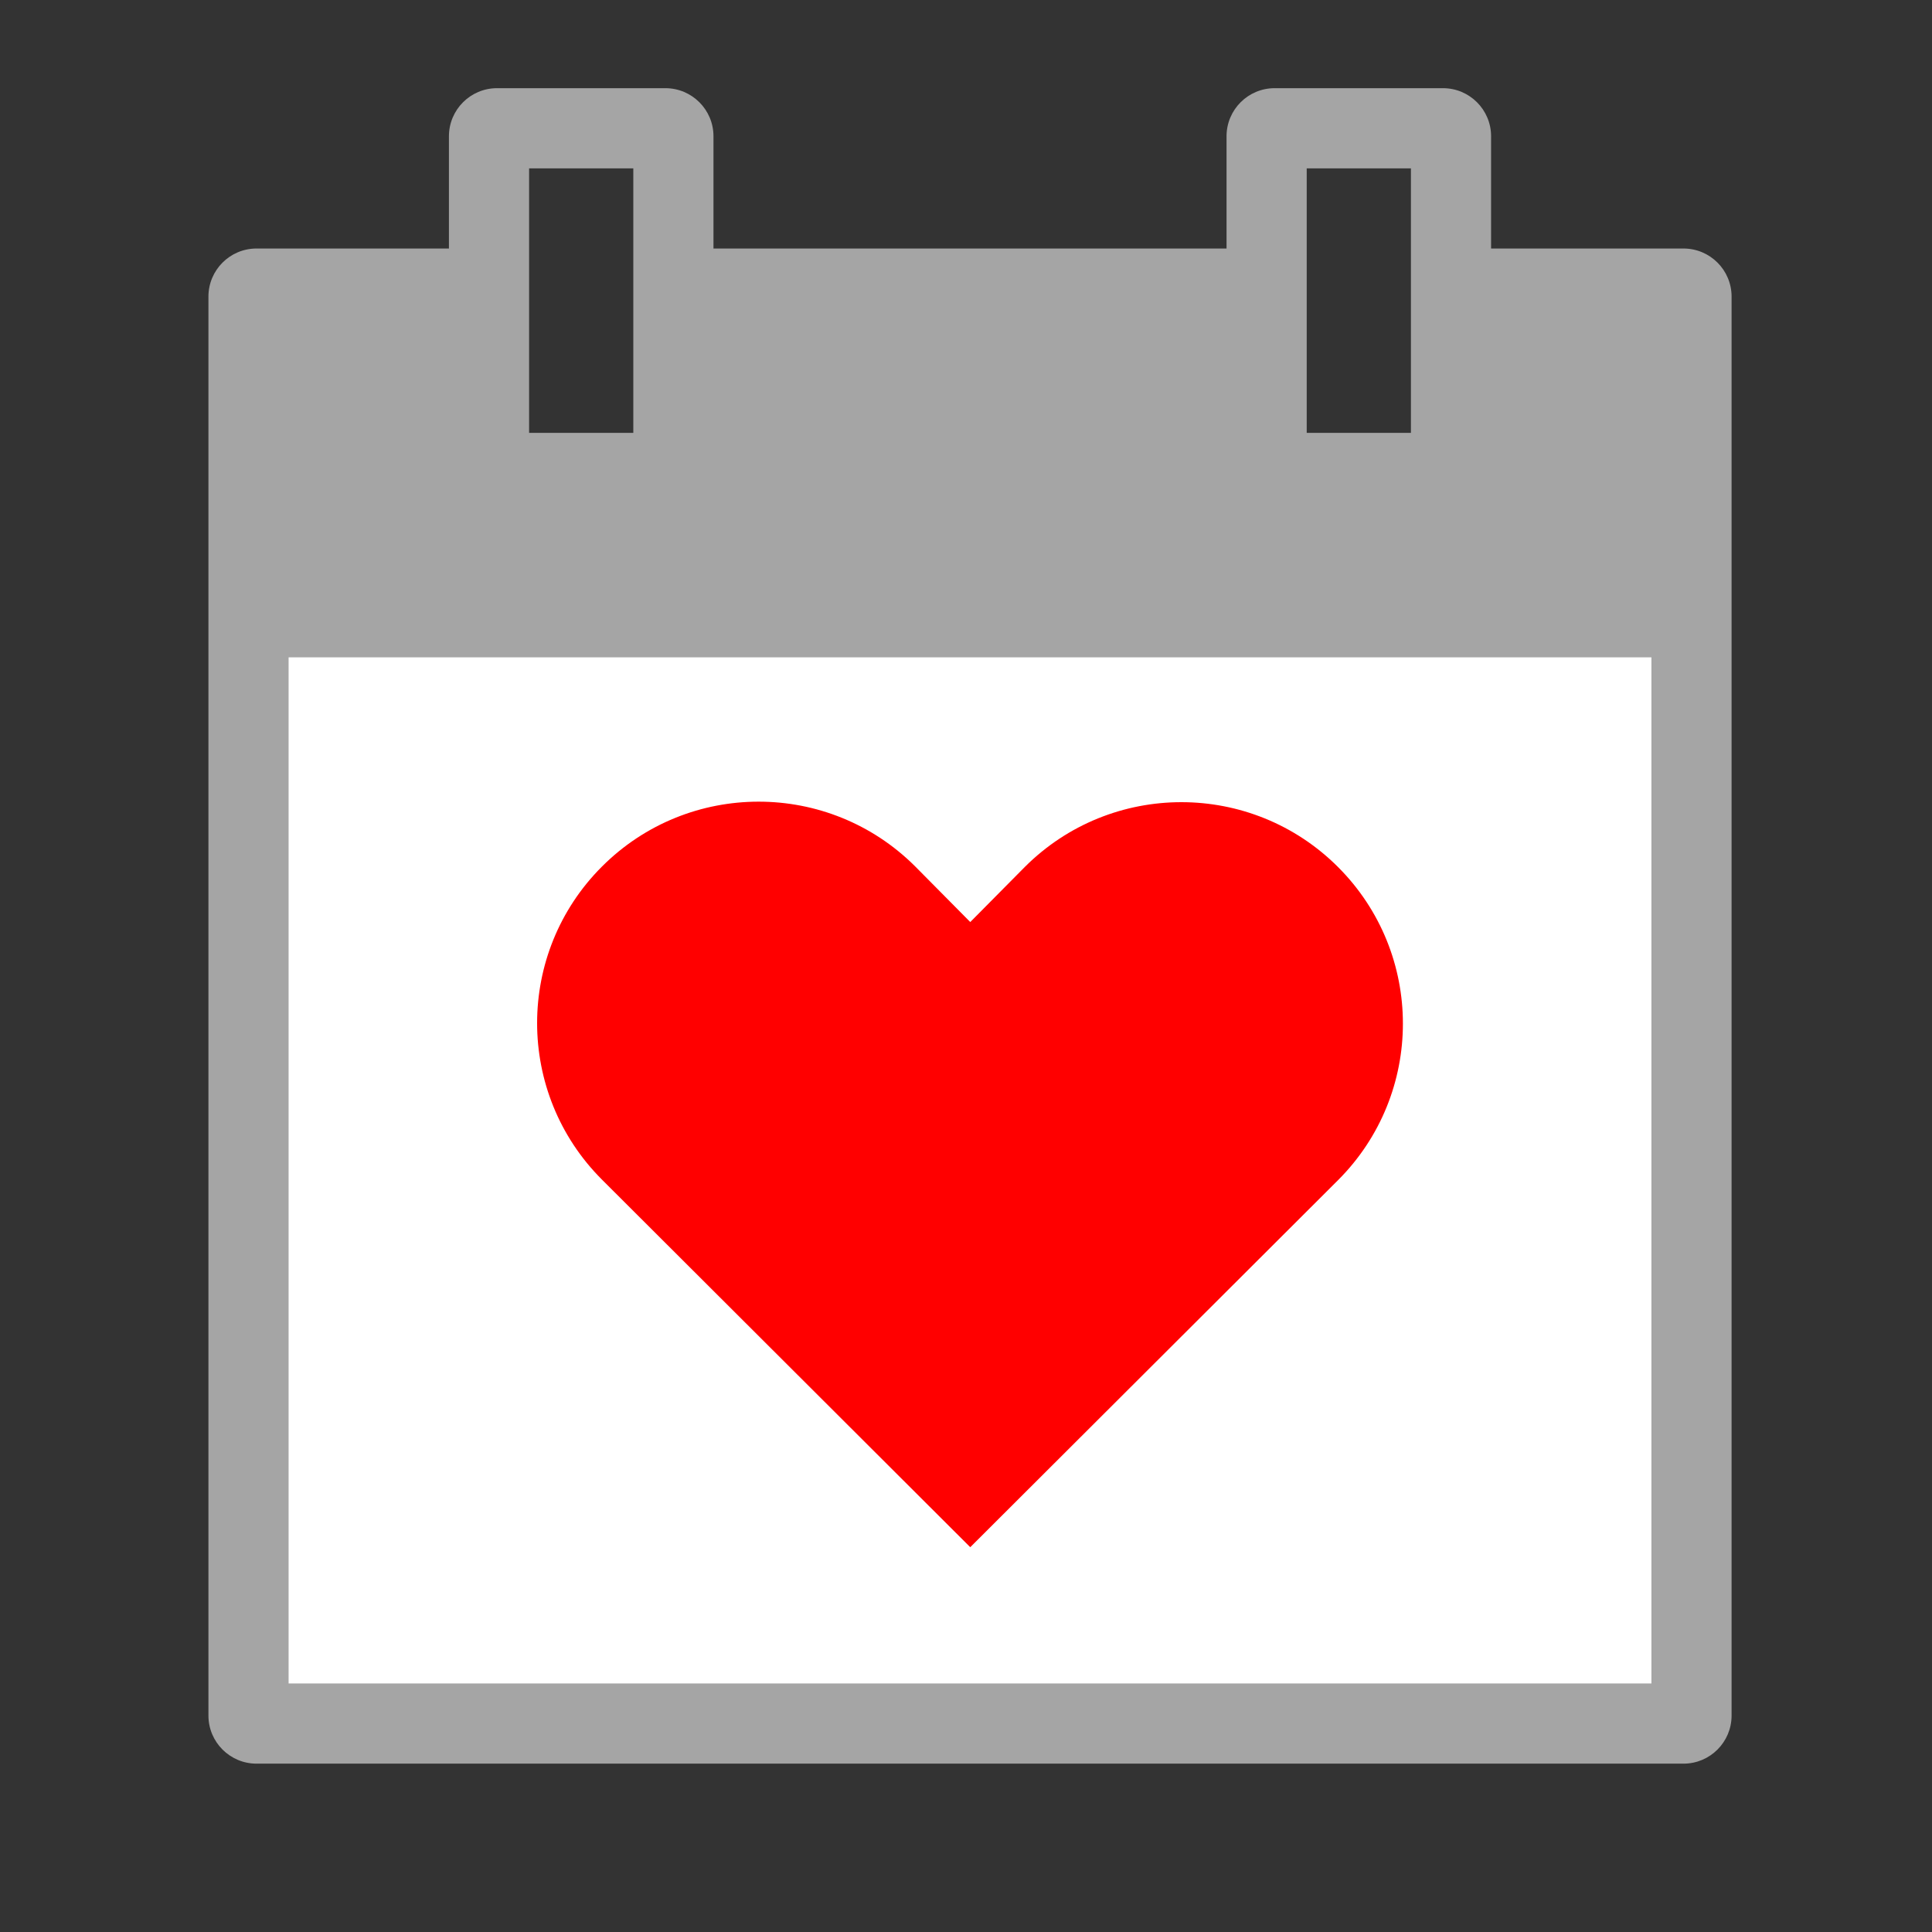 <svg width="241" height="241" viewBox="0 0 241 241" fill="none" xmlns="http://www.w3.org/2000/svg">
  <rect x="0" y="0" width="241" height="241" fill="#333333" stroke="none"/>
  <rect x="33" y="78" width="176" height="136" fill="white" />
  <path fill-rule="evenodd" clip-rule="evenodd"
    d="M62 11C58.686 11 56 13.686 56 17V31H32C28.686 31 26 33.686 26 37V214C26 217.314 28.686 220 32 220H210C213.314 220 216 217.314 216 214V37C216 33.686 213.314 31 210 31H186V17C186 13.686 183.314 11 180 11H159C155.686 11 153 13.686 153 17V31H89V17C89 13.686 86.314 11 83 11H62ZM176 21H163V54H176V21ZM66 21H79V54H66V21ZM206 82H36V210H206V82Z"
    fill="#A5A5A5" />
  <path
    d="M75.094 147.153C64.302 136.366 64.302 118.877 75.094 108.09C85.885 97.303 103.381 97.303 114.173 108.09L121.032 115.017L127.827 108.154C138.619 97.367 156.115 97.367 166.906 108.154C177.698 118.941 177.698 136.43 166.906 147.217L121.031 193L75.094 147.153Z"
    fill="#FF0000" />
</svg>
